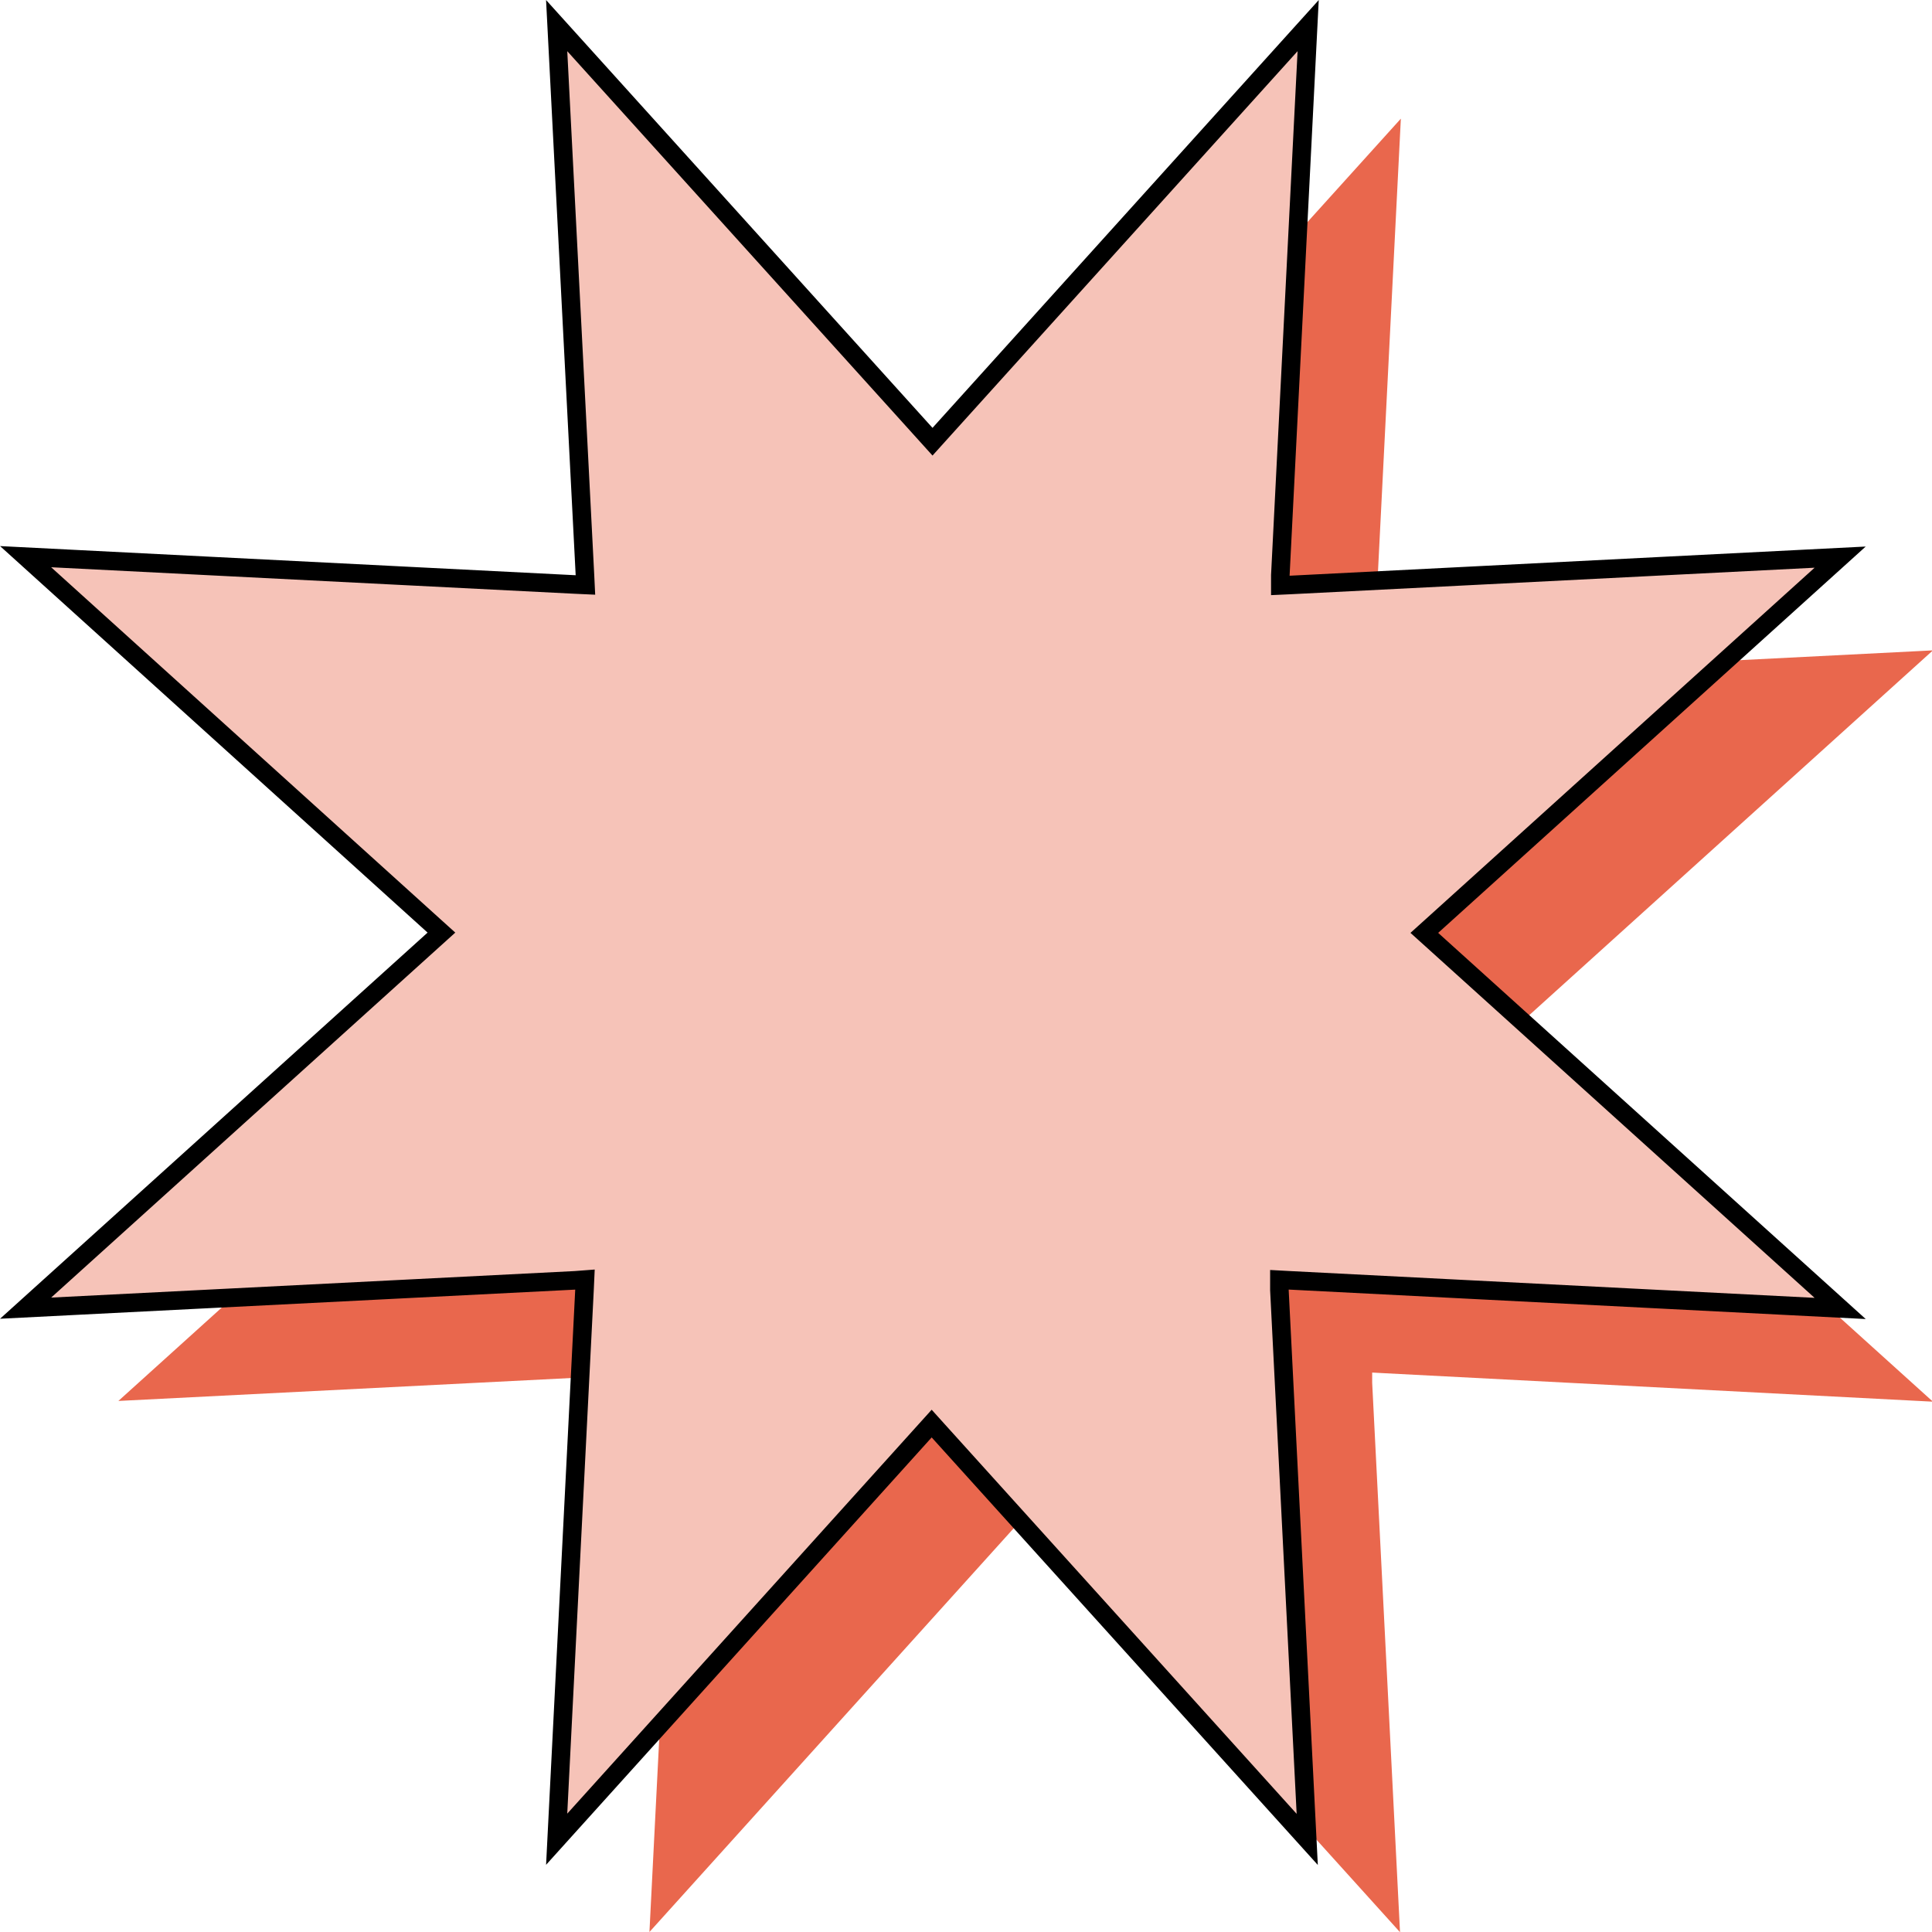 <svg xmlns="http://www.w3.org/2000/svg" viewBox="0 0 208.24 208.24"><defs><style>.cls-1{fill:#e9674d;}.cls-2{fill:#f6c3b8;stroke:#000;stroke-width:2px;}</style></defs><g id="Layer_2" data-name="Layer 2"><g id="Layer_1-2" data-name="Layer 1"><path class="cls-1" d="M109.77,56.79l.74.82.74-.82,39.74-44L148,72l0,1.1,1.1,0,59.24-3-44,39.76-.82.74.82.74,44,39.74L149,148l-1.1-.06,0,1.11,3,59.21-39.74-44-.74-.82-.74.82L70,208.24l3-59.21,0-1.11L72,148l-59.24,3,44-39.74.82-.74-.82-.74L12.76,70l59.24,3,1.1,0,0-1.1L70,12.76Z"/><path class="cls-2" d="M99.77,46.79l.74.82.74-.82L141,2.76,138,62l0,1.1,1.1-.05,59.24-3-44,39.76-.82.74.82.74,44,39.74L139,138l-1.1-.06,0,1.11,3,59.21-39.74-44-.74-.82-.74.82L60,198.24l3-59.21.05-1.11L62,138,2.76,141l44-39.74.82-.74-.82-.74L2.76,60l59.24,3,1.1.05L63.05,62,60,2.76Z"/></g></g></svg>